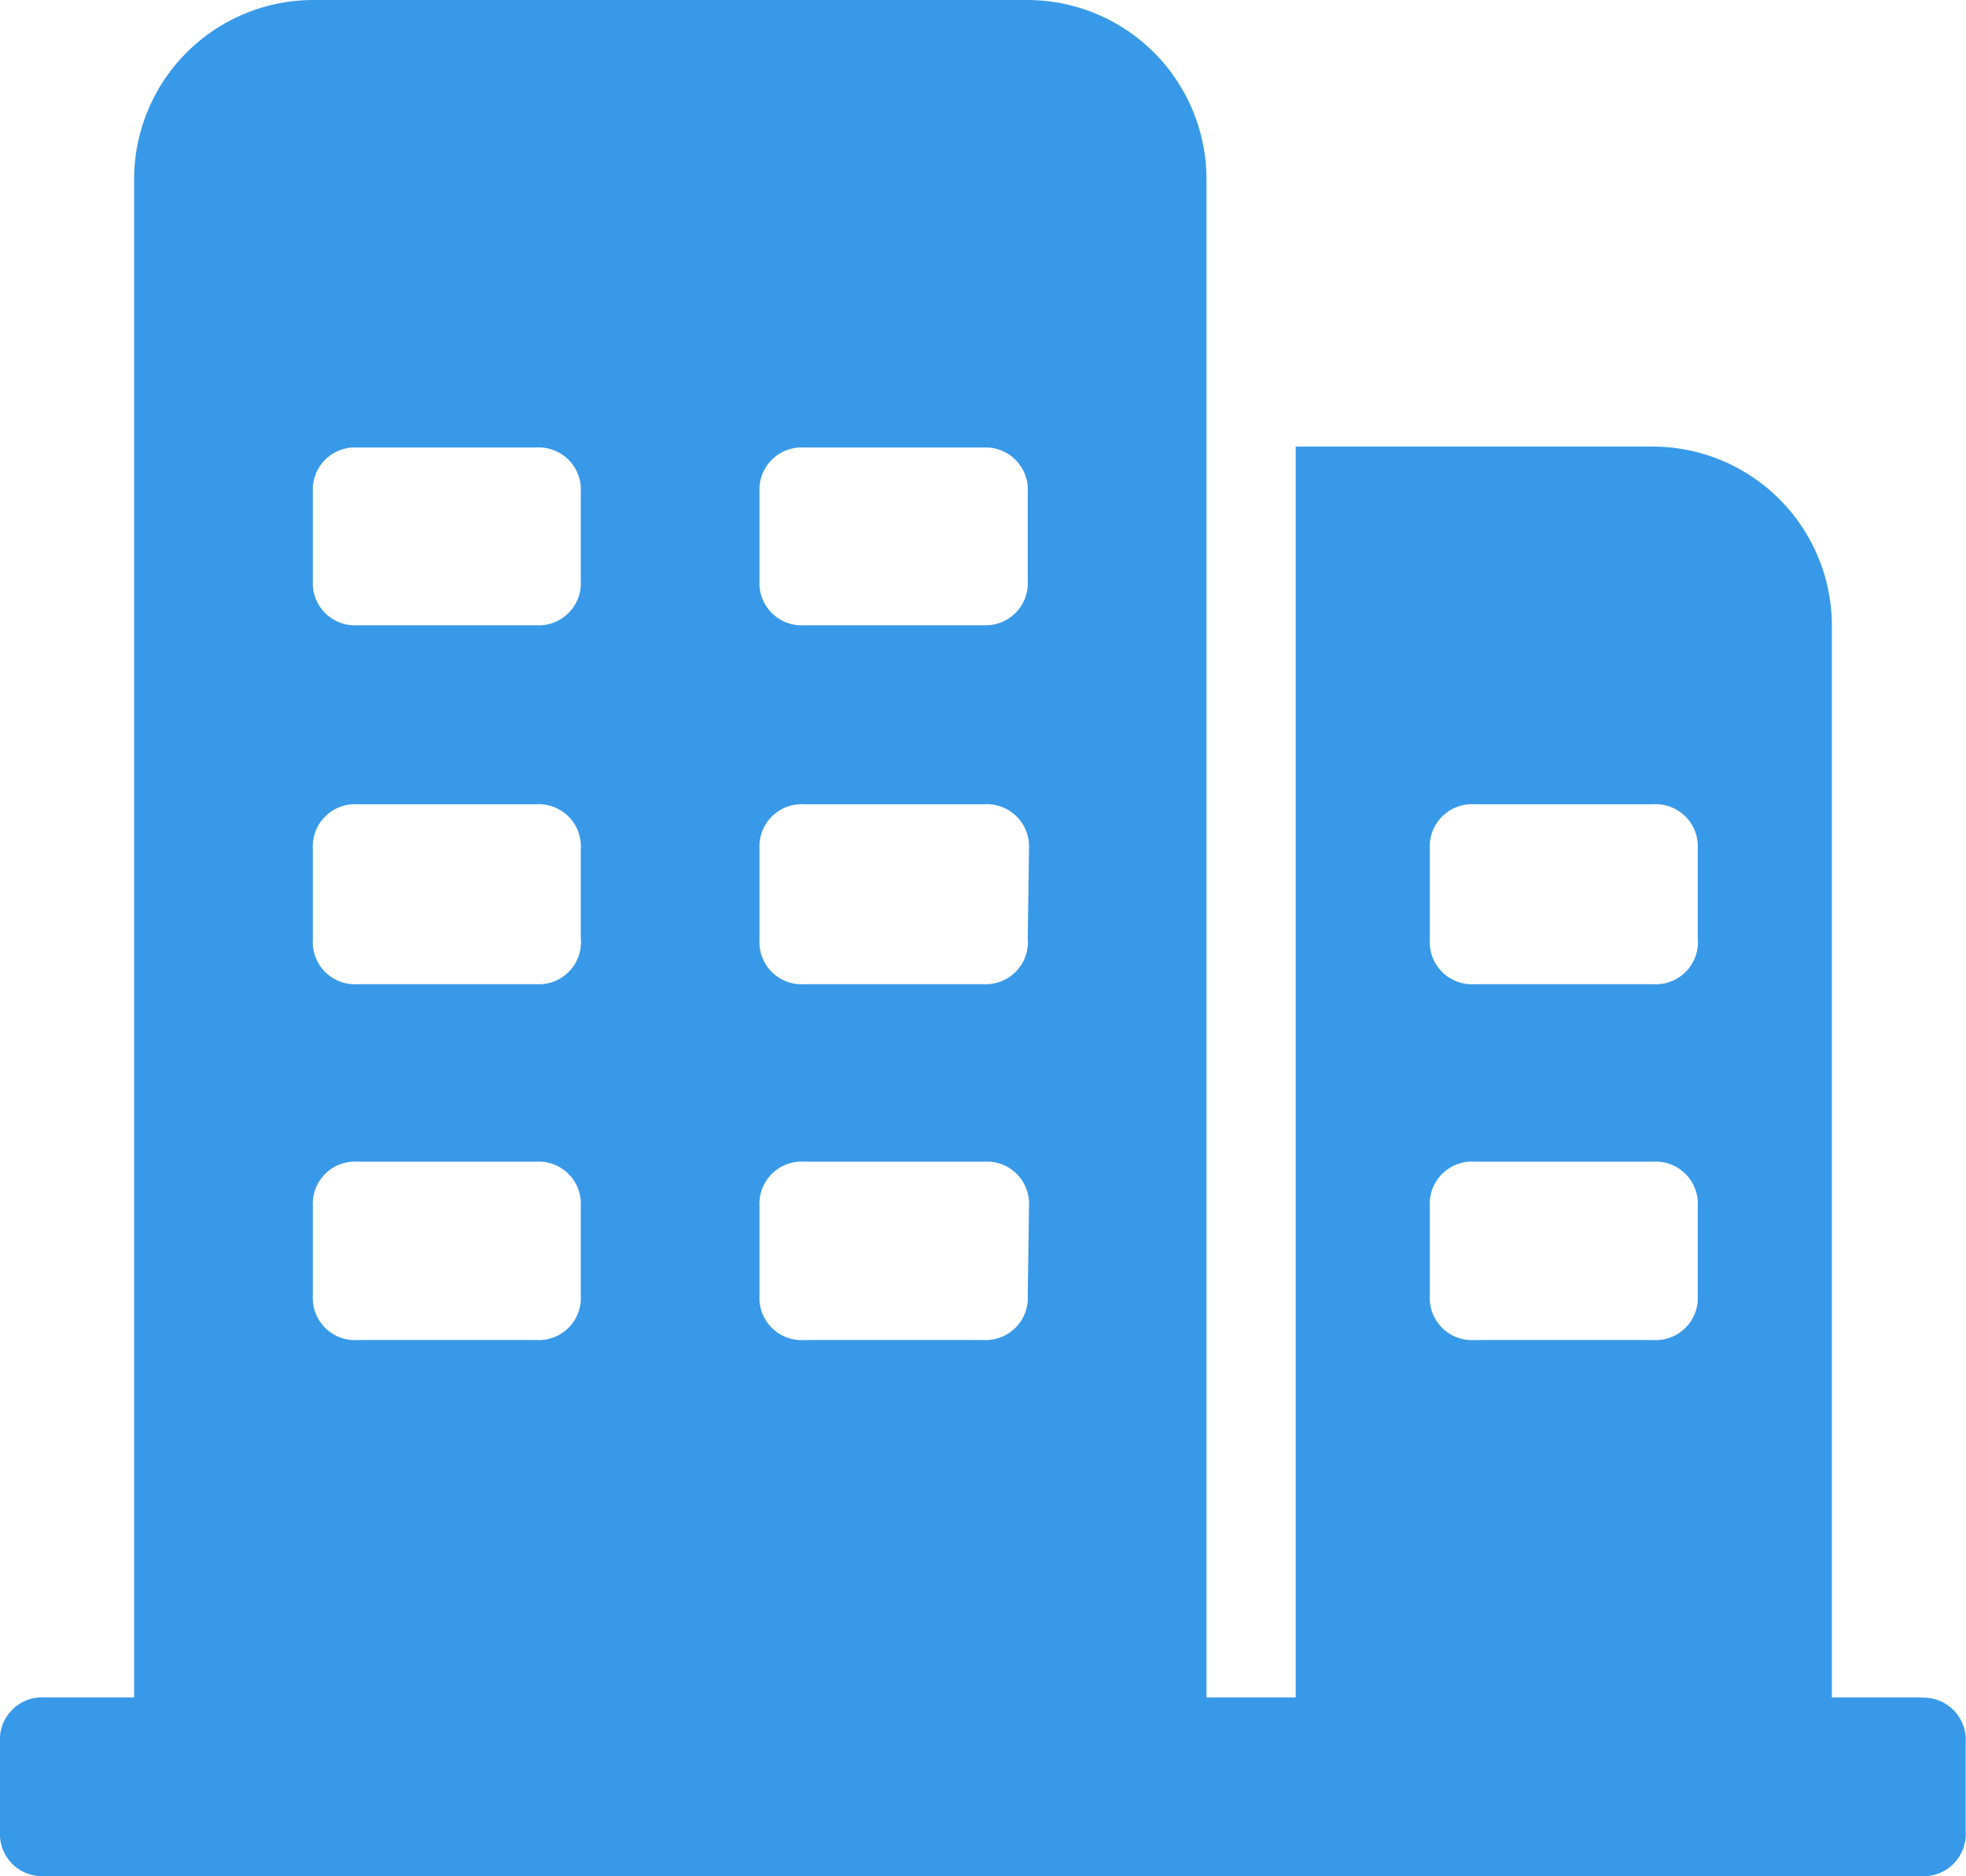 <svg xmlns="http://www.w3.org/2000/svg" viewBox="0 0 63.91 61"><defs><style>.cls-1{fill:#3899e8;}</style></defs><title>资源 3</title><g id="图层_2" data-name="图层 2"><g id="图层_1-2" data-name="图层 1"><path class="cls-1" d="M62.46,55.19H59.55V20.33a5.83,5.83,0,0,0-5.81-5.81H42.12V55.19h-2.9V5.81A5.83,5.83,0,0,0,33.41,0H10.17A5.83,5.83,0,0,0,4.36,5.81V55.19H1.45A1.37,1.37,0,0,0,0,56.65v2.9A1.37,1.37,0,0,0,1.45,61h61a1.37,1.37,0,0,0,1.45-1.45v-2.9a1.37,1.37,0,0,0-1.45-1.45ZM18.88,42.12a1.37,1.37,0,0,1-1.45,1.45H11.62a1.37,1.37,0,0,1-1.45-1.45v-2.9a1.37,1.37,0,0,1,1.45-1.45h5.81a1.37,1.37,0,0,1,1.45,1.45Zm0-11.62A1.37,1.37,0,0,1,17.43,32H11.62a1.37,1.37,0,0,1-1.45-1.45V27.6a1.37,1.37,0,0,1,1.45-1.45h5.81a1.37,1.37,0,0,1,1.45,1.45Zm0-11.62a1.37,1.37,0,0,1-1.45,1.45H11.62a1.37,1.37,0,0,1-1.45-1.45V16a1.37,1.37,0,0,1,1.45-1.45h5.81A1.37,1.37,0,0,1,18.88,16ZM33.41,42.12A1.37,1.37,0,0,1,32,43.57H26.14a1.37,1.37,0,0,1-1.45-1.45v-2.9a1.37,1.37,0,0,1,1.45-1.45H32a1.37,1.37,0,0,1,1.45,1.45Zm0-11.62A1.37,1.37,0,0,1,32,32H26.14a1.37,1.37,0,0,1-1.45-1.45V27.6a1.37,1.37,0,0,1,1.45-1.45H32a1.37,1.37,0,0,1,1.45,1.45Zm0-11.62A1.37,1.37,0,0,1,32,20.33H26.14a1.37,1.37,0,0,1-1.45-1.45V16a1.37,1.37,0,0,1,1.45-1.45H32A1.37,1.37,0,0,1,33.41,16ZM55.19,42.12a1.37,1.37,0,0,1-1.45,1.45H47.93a1.37,1.37,0,0,1-1.45-1.45v-2.9a1.37,1.37,0,0,1,1.45-1.45h5.81a1.37,1.37,0,0,1,1.45,1.45Zm0-11.62A1.37,1.37,0,0,1,53.74,32H47.93a1.37,1.37,0,0,1-1.45-1.45V27.6a1.37,1.37,0,0,1,1.45-1.45h5.81a1.37,1.37,0,0,1,1.45,1.45Zm0,0"/></g></g></svg>